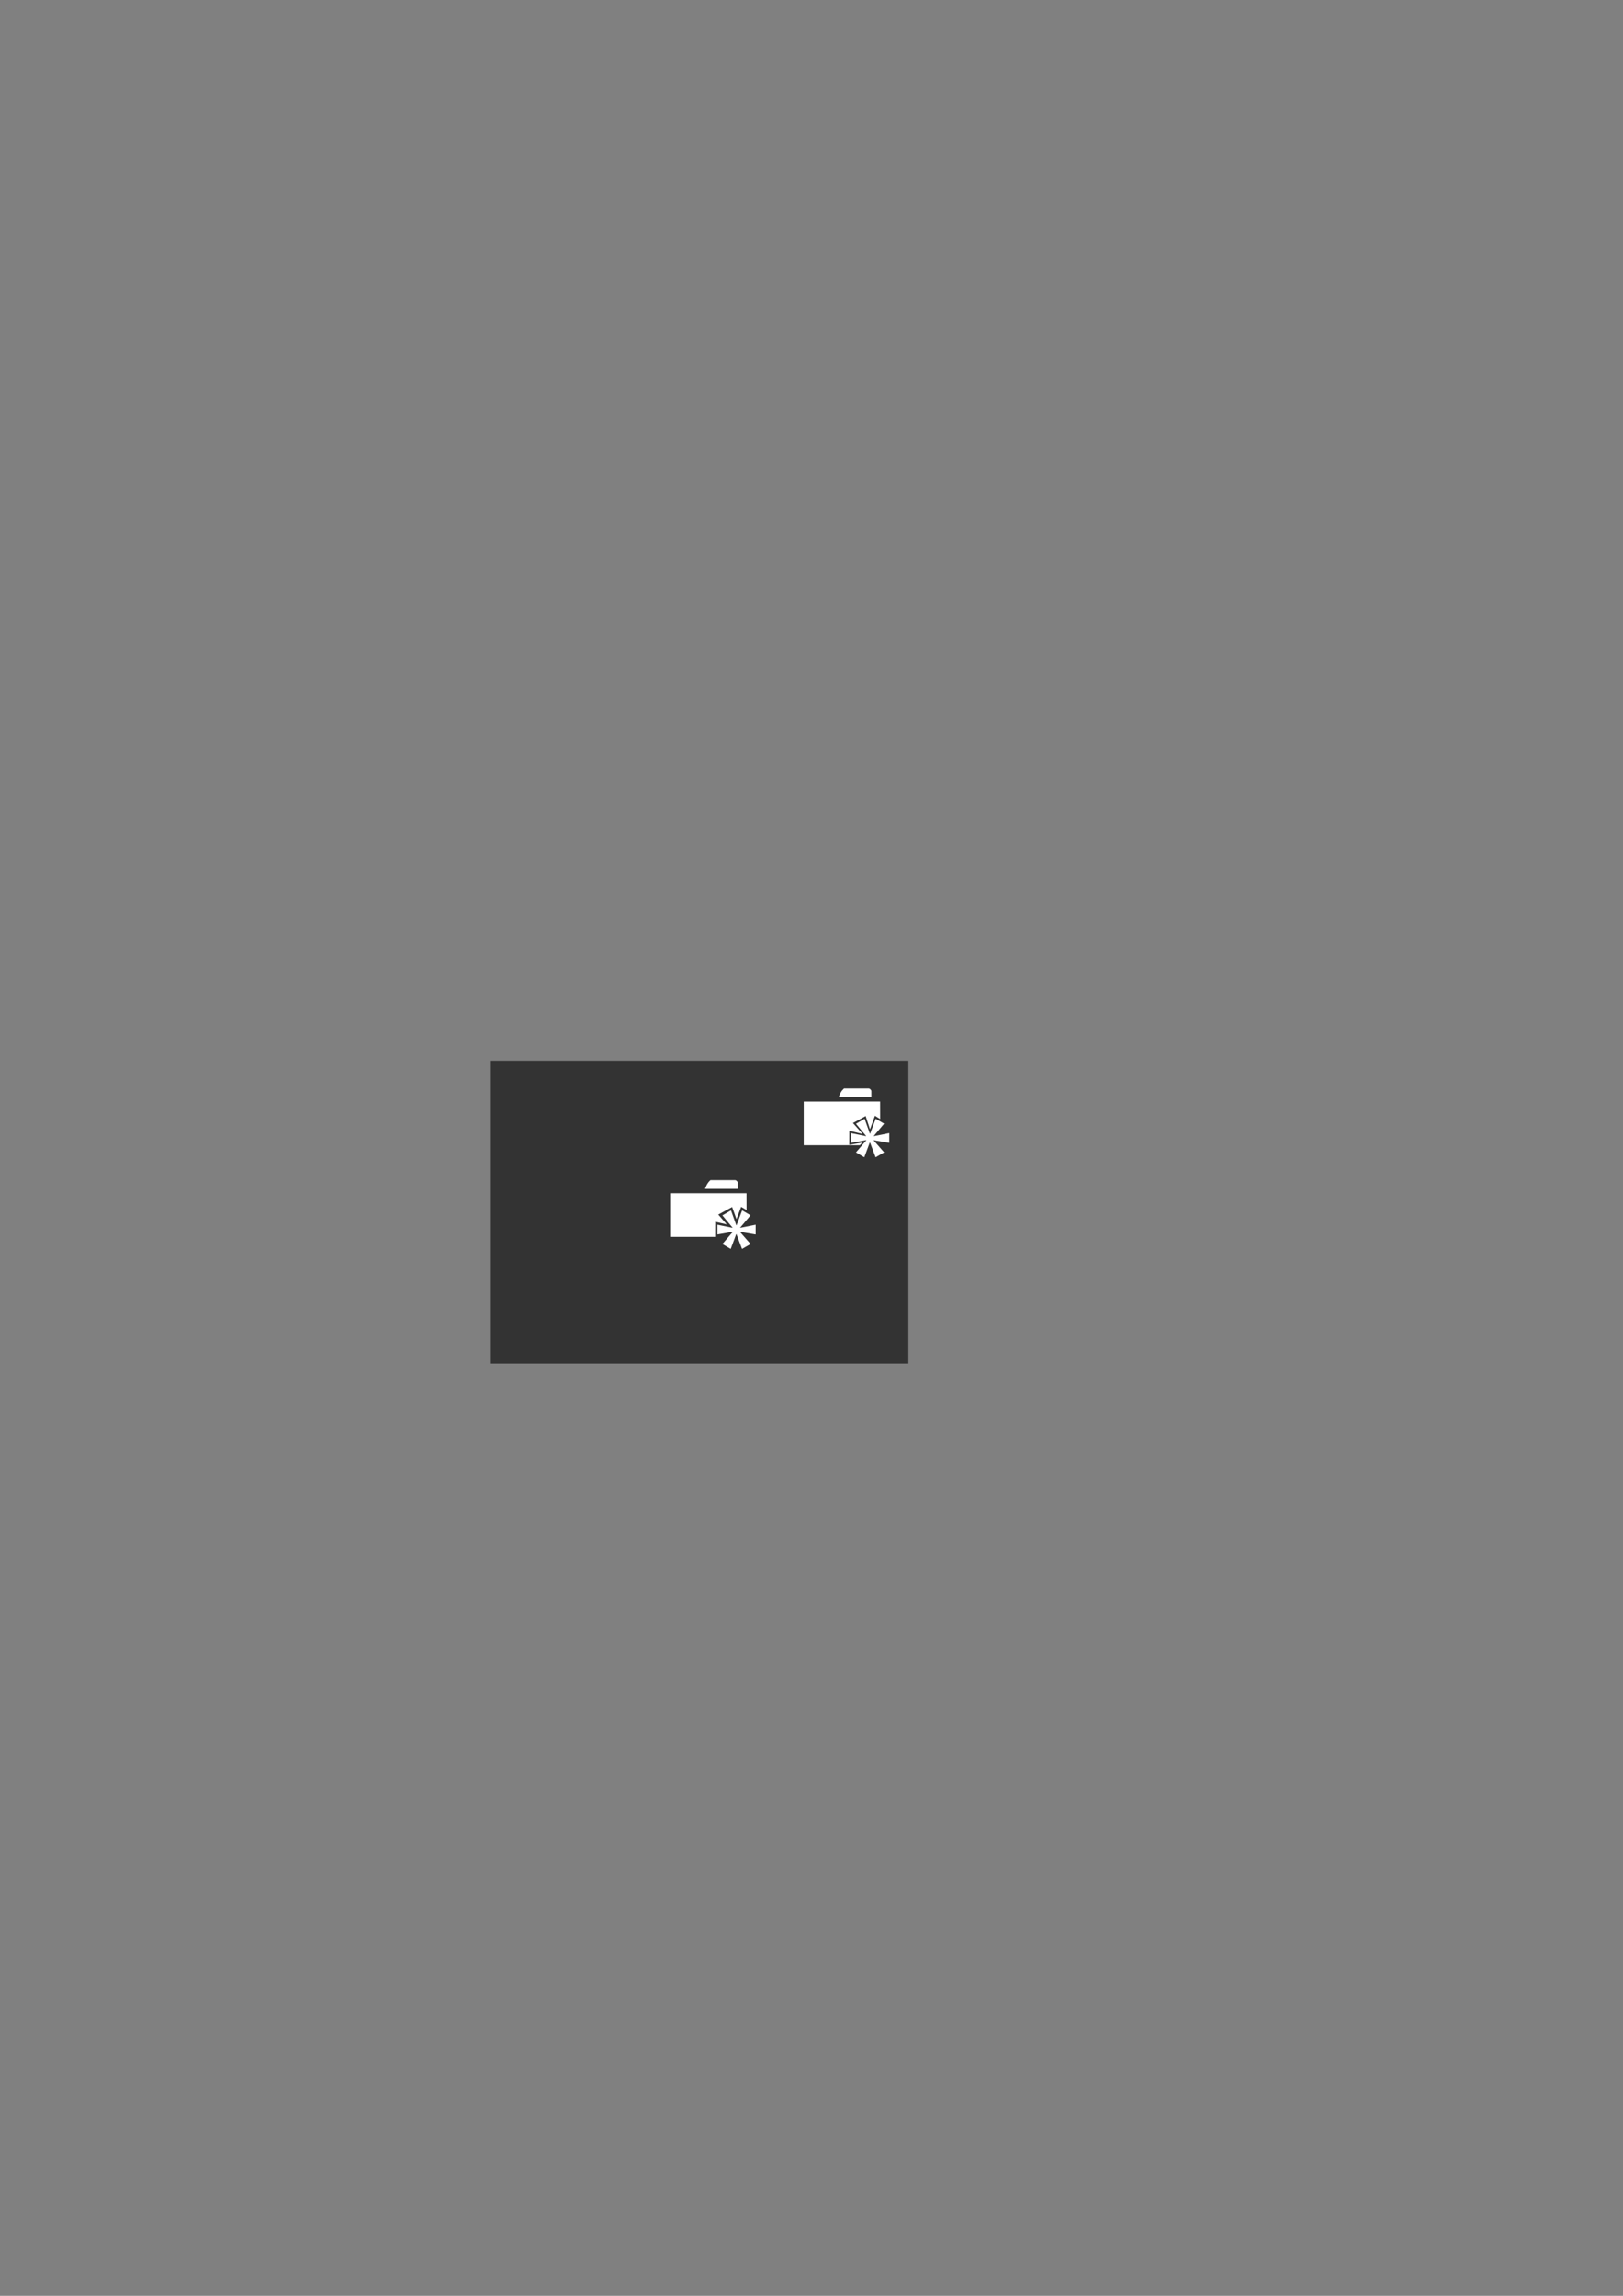<?xml version="1.0" encoding="UTF-8" standalone="no"?>
<!-- Created with Inkscape (http://www.inkscape.org/) -->

<svg
   xmlns:dc="http://purl.org/dc/elements/1.1/"
   xmlns:cc="http://creativecommons.org/ns#"
   xmlns:rdf="http://www.w3.org/1999/02/22-rdf-syntax-ns#"
   xmlns:svg="http://www.w3.org/2000/svg"
   xmlns="http://www.w3.org/2000/svg"
   xmlns:sodipodi="http://sodipodi.sourceforge.net/DTD/sodipodi-0.dtd"
   xmlns:inkscape="http://www.inkscape.org/namespaces/inkscape"
   width="210mm"
   height="297mm"
   viewBox="0 0 744.094 1052.362"
   id="svg2"
   version="1.1"
   inkscape:version="0.91 r13725"
   sodipodi:docname="icon-folder-new.svg">
  <rect x="0" y="0" width="744.094" height="1052.362" fill="#808080" stroke="none"/>
  <defs
     id="defs4" />
  <sodipodi:namedview
     id="base"
     pagecolor="#ffffff"
     bordercolor="#666666"
     borderopacity="1.0"
     inkscape:pageopacity="0.0"
     inkscape:pageshadow="2"
     inkscape:zoom="8"
     inkscape:cx="322.21253"
     inkscape:cy="505.74652"
     inkscape:document-units="px"
     inkscape:current-layer="g4355"
     showgrid="false"
     inkscape:window-width="1920"
     inkscape:window-height="1018"
     inkscape:window-x="-8"
     inkscape:window-y="-8"
     inkscape:window-maximized="1" />
  <g
     inkscape:groupmode="layer"
     id="layer2"
     inkscape:label="bg"
     style="display:inline"
     sodipodi:insensitive="true">
    <rect
       style="opacity:0.99;fill:#333333;fill-opacity:1;stroke:none;stroke-width:1.4;stroke-miterlimit:4;stroke-dasharray:none;stroke-opacity:1"
       id="rect4318"
       width="191.411"
       height="138.75"
       x="225.045"
       y="486.237" />
  </g>
  <g
     inkscape:label="icon old"
     inkscape:groupmode="layer"
     id="layer1"
     style="display:inline">
    <rect
       style="opacity:0.99;fill:none;fill-opacity:1;stroke:none;stroke-width:1.4;stroke-miterlimit:4;stroke-dasharray:none;stroke-opacity:1"
       id="rect4336"
       width="49.858"
       height="49.858"
       x="362.434"
       y="489.087"
       inkscape:export-filename="E:\Git\VisSceneEditor\UI\assets-raw\x2\icon-folder-new.png"
       inkscape:export-xdpi="79.425812"
       inkscape:export-ydpi="79.425812" />
    <path
       style="fill:#ffffff;fill-opacity:1;stroke-width:0.2;stroke-linejoin:round"
       d="m 386.999,498.963 c 0,0 -1.5,1 -2.5,4 l 15,0 0,-2.75 c 0,-0.552 -0.698,-1.25 -1.25,-1.25 z m -18.5,6 0,20 25.705,0 1.096,-1.187 -0.017,-0.003 -5.912,0.973 0.025,-6.422 6.009,1.463 0,-0.096 -4.361,-4.911 5.841,-3.2 1.939,5.965 0.096,0 2.211,-6.085 2.391,1.473 -0.022,-7.971 z"
       id="path4138"
       inkscape:connector-curvature="0"
       sodipodi:nodetypes="cccsscccccccccccccccccc"
       inkscape:export-filename="E:\Git\VisSceneEditor\UI\assets-raw\x2\icon-folder-new.png"
       inkscape:export-xdpi="79"
       inkscape:export-ydpi="79" />
    <path
       id="path4160"
       d="m 401.492,512.825 -2.573,6.843 -0.089,0 -2.439,-6.843 -3.948,2.296 4.657,5.606 0,0.088 -6.919,-1.413 0,4.459 6.964,-1.236 0.044,0.088 -4.746,5.518 3.814,2.251 2.528,-6.798 0.089,0 2.573,6.798 3.903,-2.251 -4.79,-5.474 0,-0.088 7.14,1.192 0,-4.459 -7.096,1.413 0,-0.088 4.746,-5.651 -3.859,-2.251 z"
       inkscape:connector-curvature="0"
       style="fill:#ffffff;fill-opacity:1;stroke-width:0.2;stroke-linejoin:round"
       inkscape:export-filename="E:\Git\VisSceneEditor\UI\assets-raw\x2\icon-folder-new.png"
       inkscape:export-xdpi="79"
       inkscape:export-ydpi="79" />
  </g>
  <g
     id="g4355"
     inkscape:groupmode="layer"
     inkscape:label="icon"
     style="display:inline">
    <rect
       inkscape:export-ydpi="39.712906"
       inkscape:export-xdpi="39.712906"
       inkscape:export-filename="E:\Git\VisSceneEditor\UI\assets-raw\x1\icon-folder-new.png"
       y="531.087"
       x="301.184"
       height="49.858"
       width="49.858"
       id="rect4357"
       style="opacity:0.99;fill:none;fill-opacity:1;stroke:none;stroke-width:1.4;stroke-miterlimit:4;stroke-dasharray:none;stroke-opacity:1" />
    <path
       inkscape:export-ydpi="39.712906"
       inkscape:export-xdpi="39.712906"
       inkscape:export-filename="E:\Git\VisSceneEditor\UI\assets-raw\x1\icon-folder-new.png"
       sodipodi:nodetypes="cccssccccccccccccc"
       inkscape:connector-curvature="0"
       id="path4359"
       d="m 325.749,540.963 c 0,0 -1.5,1 -2.5,4 l 15,0 0,-2.75 c 0,-0.552 -0.698,-1.25 -1.25,-1.25 z m -18.5,6 0,20 20.623,-0.002 0.024,-6.918 5.306,1.197 -3.909,-4.495 6.364,-3.473 1.987,5.546 2.148,-5.621 2.48,1.451 -0.022,-7.684 z"
       style="fill:#ffffff;fill-opacity:1;stroke-width:0.2;stroke-linejoin:round" />
    <path
       inkscape:export-ydpi="39.712906"
       inkscape:export-xdpi="39.712906"
       inkscape:export-filename="E:\Git\VisSceneEditor\UI\assets-raw\x1\icon-folder-new.png"
       style="fill:#ffffff;fill-opacity:1;stroke-width:0.2;stroke-linejoin:round"
       inkscape:connector-curvature="0"
       d="m 340.242,554.825 -2.573,6.843 -0.089,0 -2.439,-6.843 -3.948,2.296 4.657,5.606 0,0.088 -6.919,-1.413 0,4.459 6.964,-1.236 0.044,0.088 -4.746,5.518 3.814,2.251 2.528,-6.798 0.089,0 2.573,6.798 3.903,-2.251 -4.79,-5.474 0,-0.088 7.14,1.192 0,-4.459 -7.096,1.413 0,-0.088 4.746,-5.651 -3.859,-2.251 z"
       id="path4361" />
  </g>
</svg>
